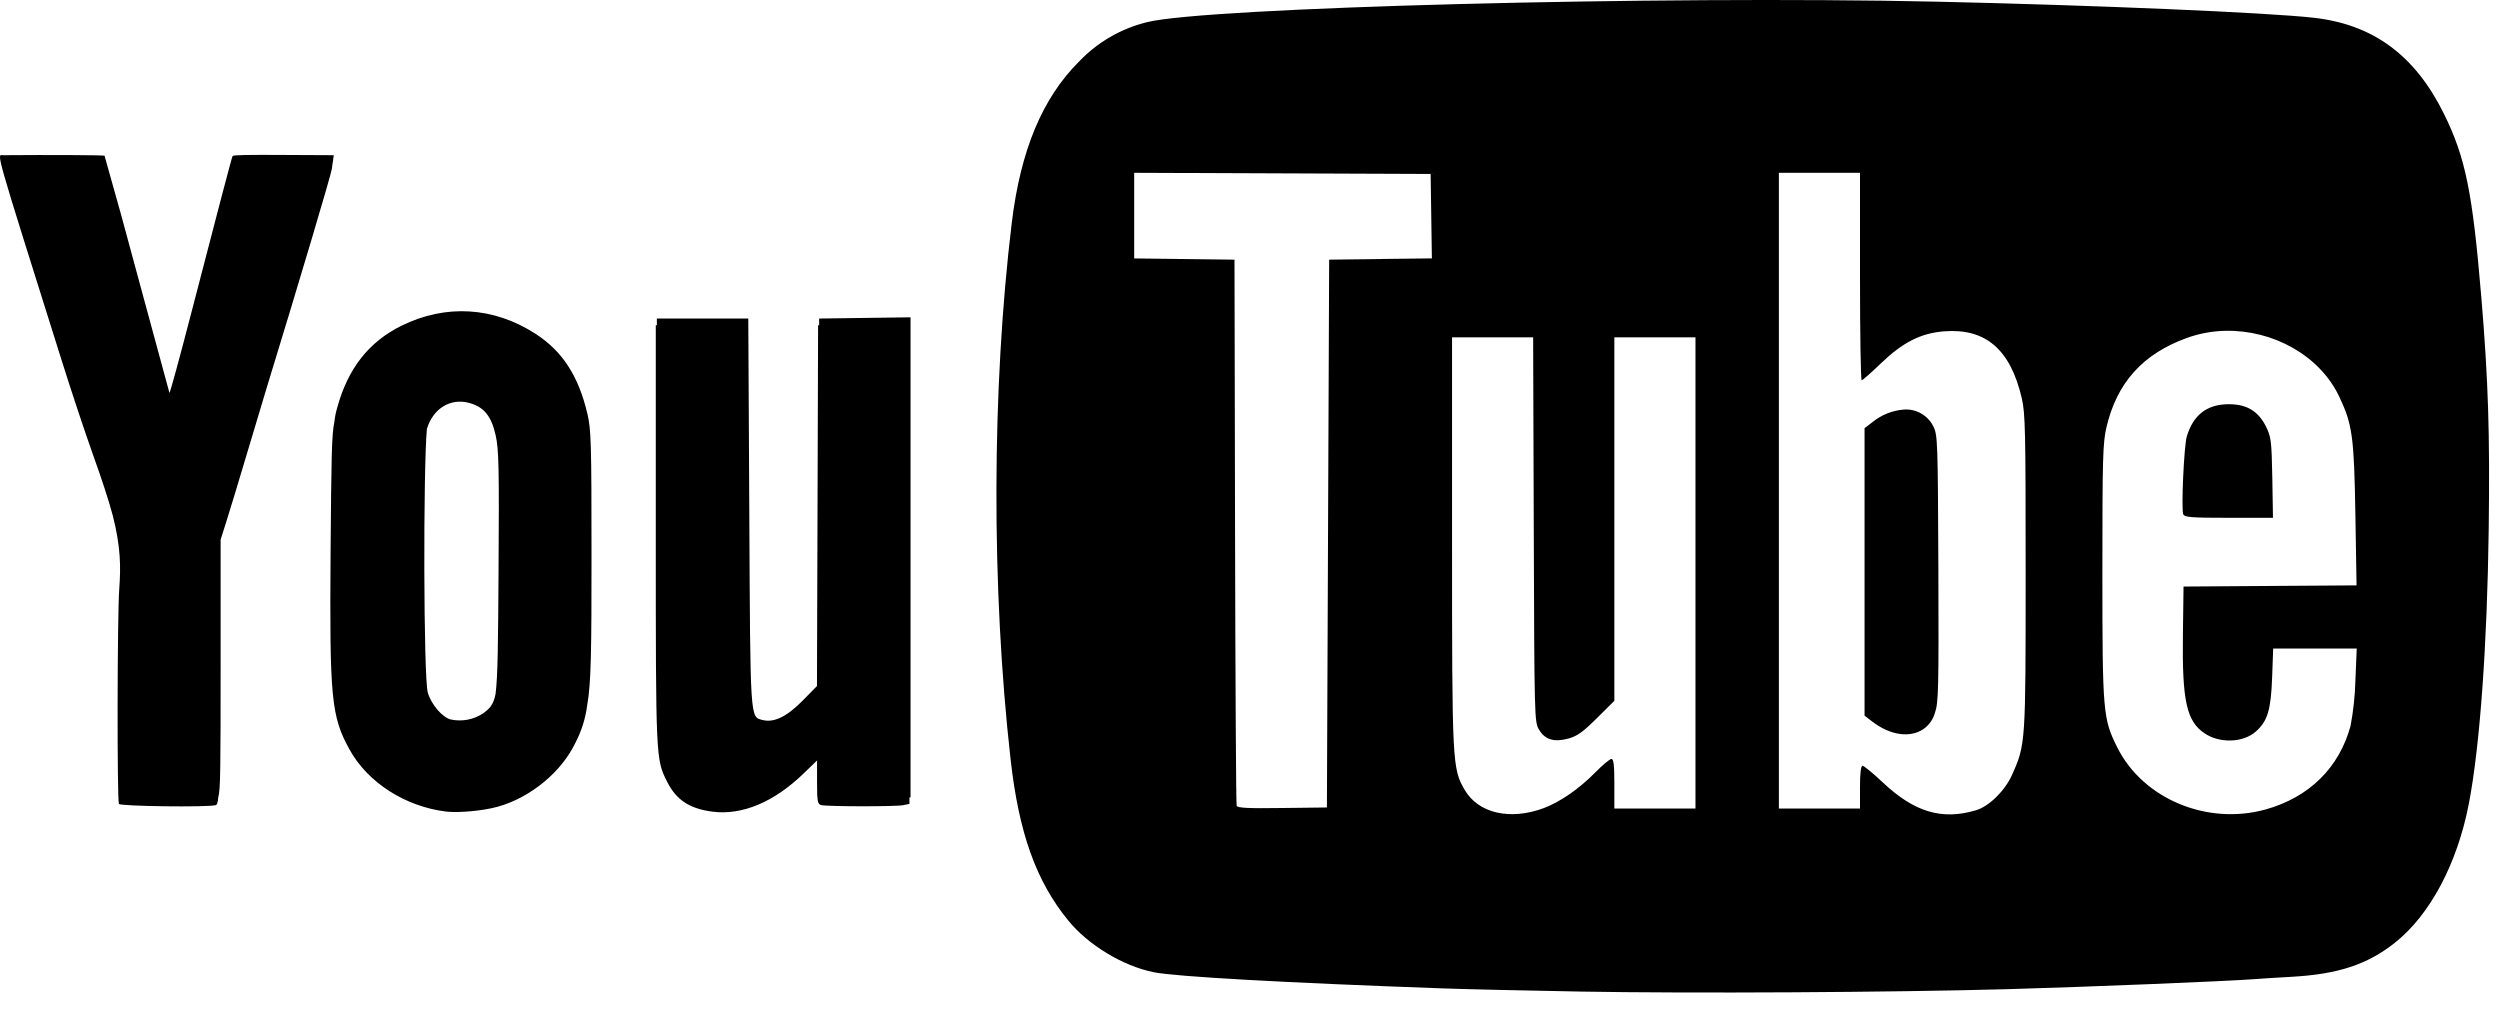 <svg width="89" height="36" viewBox="0 0 89 36" fill="none" xmlns="http://www.w3.org/2000/svg">
  <path d="M11.833 5.848L11.847 5.786L11.882 5.525L10.248 5.517C8.772 5.508 8.32 5.517 8.28 5.554C8.26 5.572 7.75 7.509 6.842 11.016C6.409 12.69 6.045 14.026 6.032 13.986C6.018 13.947 5.502 12.036 4.879 9.741C4.506 8.338 4.12 6.939 3.721 5.543C3.699 5.521 1.721 5.512 0.117 5.525C-0.115 5.528 -0.245 5.073 2.189 12.811C2.524 13.883 3.03 15.4 3.308 16.181C3.631 17.083 3.861 17.78 4.017 18.361C4.296 19.468 4.305 20.161 4.245 20.972C4.174 21.906 4.165 28.51 4.234 28.62C4.287 28.704 7.381 28.744 7.675 28.664C7.721 28.651 7.752 28.607 7.774 28.357C7.847 28.143 7.854 27.288 7.854 23.741V19.212L8.052 18.587C8.183 18.178 8.507 17.102 8.777 16.197L9.499 13.79C10.667 9.982 11.78 6.239 11.811 6.024L11.836 5.85L11.833 5.848ZM29.162 11.343V11.579H29.124L29.104 18.101L29.084 24.424L28.578 24.938C28.011 25.515 27.558 25.736 27.147 25.632C26.699 25.519 26.712 25.694 26.675 18.22L26.639 11.34H23.384V11.577H23.346V19.042C23.346 27.039 23.346 27.034 23.753 27.836C24.075 28.477 24.548 28.788 25.354 28.894C26.416 29.035 27.563 28.554 28.625 27.52L29.087 27.072V27.847C29.087 28.516 29.106 28.627 29.228 28.66C29.427 28.715 31.891 28.719 32.156 28.664L32.377 28.618V28.388L32.415 28.381V11.296L29.164 11.34L29.162 11.343ZM20.906 14.713C20.597 13.39 20.02 12.5 19.069 11.886C17.576 10.921 15.868 10.817 14.287 11.599C13.134 12.169 12.39 13.114 12.008 14.501C11.959 14.668 11.924 14.838 11.904 15.011C11.807 15.501 11.796 16.23 11.769 19.634C11.73 24.877 11.791 25.499 12.447 26.69C13.092 27.858 14.428 28.715 15.884 28.892C16.321 28.945 17.209 28.863 17.721 28.719C18.881 28.397 19.994 27.48 20.486 26.44C20.703 26.024 20.845 25.572 20.904 25.106C21.047 24.327 21.058 23.063 21.058 19.848C21.058 15.746 21.045 15.298 20.908 14.711L20.906 14.713ZM17.194 25.4C16.858 25.619 16.449 25.697 16.056 25.616C15.758 25.552 15.354 25.084 15.23 24.658C15.076 24.126 15.065 16.72 15.197 15.269C15.418 14.543 16.032 14.163 16.703 14.344C17.227 14.485 17.494 14.812 17.646 15.499C17.759 16.009 17.772 16.643 17.748 20.373C17.732 22.847 17.724 24.057 17.642 24.706C17.56 25.115 17.423 25.226 17.194 25.402V25.4ZM79.346 18.434H80.918L80.894 17.01C80.87 15.702 80.85 15.554 80.676 15.199C80.4 14.64 79.993 14.39 79.348 14.39C78.573 14.39 78.083 14.766 77.851 15.534C77.751 15.861 77.648 18.112 77.723 18.306C77.765 18.414 77.99 18.434 79.346 18.434ZM68.834 15.194C68.74 14.998 68.589 14.834 68.401 14.725C68.213 14.615 67.997 14.565 67.78 14.58C67.369 14.612 66.978 14.768 66.658 15.029L66.378 15.243V25.477L66.658 25.692C67.294 26.177 67.992 26.279 68.474 25.956C68.673 25.816 68.818 25.611 68.884 25.376C69.01 25.014 69.021 24.547 69.006 20.241C68.988 15.753 68.979 15.488 68.834 15.194Z" fill="currentColor"/>
  <path d="M88.335 10.583C88.021 6.826 87.772 5.607 86.999 4.041C85.972 1.967 84.49 0.874 82.378 0.633C80.746 0.448 74.602 0.185 68.92 0.059C59.078 -0.16 42.899 0.262 40.831 0.79C39.909 1.016 39.071 1.502 38.415 2.19C37.11 3.489 36.331 5.353 36.019 7.932C35.306 13.82 35.29 20.932 35.977 27.034C36.273 29.658 36.883 31.363 38.027 32.767C38.74 33.644 39.972 34.388 41.072 34.611C41.845 34.768 45.71 34.985 51.342 35.186C52.181 35.217 54.401 35.267 56.278 35.3C60.187 35.369 67.376 35.329 71.486 35.214C74.251 35.137 79.291 34.932 80.234 34.859C80.499 34.839 81.113 34.799 81.599 34.773C83.231 34.68 84.269 34.34 85.243 33.574C86.504 32.582 87.48 30.751 87.893 28.602C88.284 26.57 88.545 22.95 88.598 18.84C88.642 15.406 88.582 13.555 88.335 10.578V10.583ZM49.147 9.222L47.318 9.244L47.238 28.746L45.653 28.765C44.427 28.783 44.054 28.763 44.025 28.686C44.003 28.631 43.979 24.234 43.968 18.915L43.948 9.244L40.377 9.2V6.152L50.931 6.194L50.975 9.198L49.147 9.22V9.222ZM60.359 20.4V28.785H57.471V27.902C57.471 27.237 57.446 27.018 57.367 27.018C57.309 27.018 57.049 27.237 56.786 27.504C56.214 28.085 55.538 28.551 54.959 28.768C53.762 29.216 52.627 28.953 52.144 28.121C51.7 27.359 51.693 27.186 51.693 19.275V12.009H54.58L54.602 18.851C54.624 25.574 54.626 25.698 54.787 25.972C55.001 26.334 55.326 26.433 55.843 26.29C56.148 26.206 56.355 26.058 56.848 25.567L57.471 24.949V12.009H60.359V20.395V20.4ZM71.627 27.588C71.373 28.156 70.806 28.71 70.34 28.847C69.127 29.205 68.153 28.913 67.029 27.856C66.68 27.526 66.356 27.262 66.307 27.262C66.247 27.262 66.216 27.518 66.216 28.023V28.785H63.328V6.152H66.216V9.845C66.216 11.875 66.243 13.538 66.276 13.538C66.309 13.538 66.614 13.268 66.954 12.941C67.736 12.188 68.387 11.857 69.216 11.795C70.693 11.682 71.574 12.444 71.976 14.18C72.102 14.721 72.113 15.34 72.113 20.36C72.113 26.473 72.115 26.5 71.627 27.588ZM83.852 24.231C83.837 24.77 83.78 25.307 83.681 25.837C83.279 27.326 82.21 28.381 80.665 28.814C78.584 29.397 76.292 28.443 75.377 26.612C74.865 25.585 74.845 25.38 74.845 20.36C74.845 16.267 74.861 15.764 74.991 15.205C75.362 13.626 76.281 12.603 77.838 12.036C78.288 11.872 78.759 11.786 79.229 11.777C80.91 11.742 82.575 12.645 83.275 14.116C83.746 15.108 83.805 15.534 83.852 18.33L83.893 20.839L77.734 20.881L77.712 22.566C77.679 24.945 77.84 25.676 78.483 26.106C79.021 26.471 79.852 26.442 80.302 26.047C80.726 25.676 80.846 25.276 80.888 24.11L80.925 23.087H83.9L83.852 24.231Z" fill="currentColor"/>
</svg>
